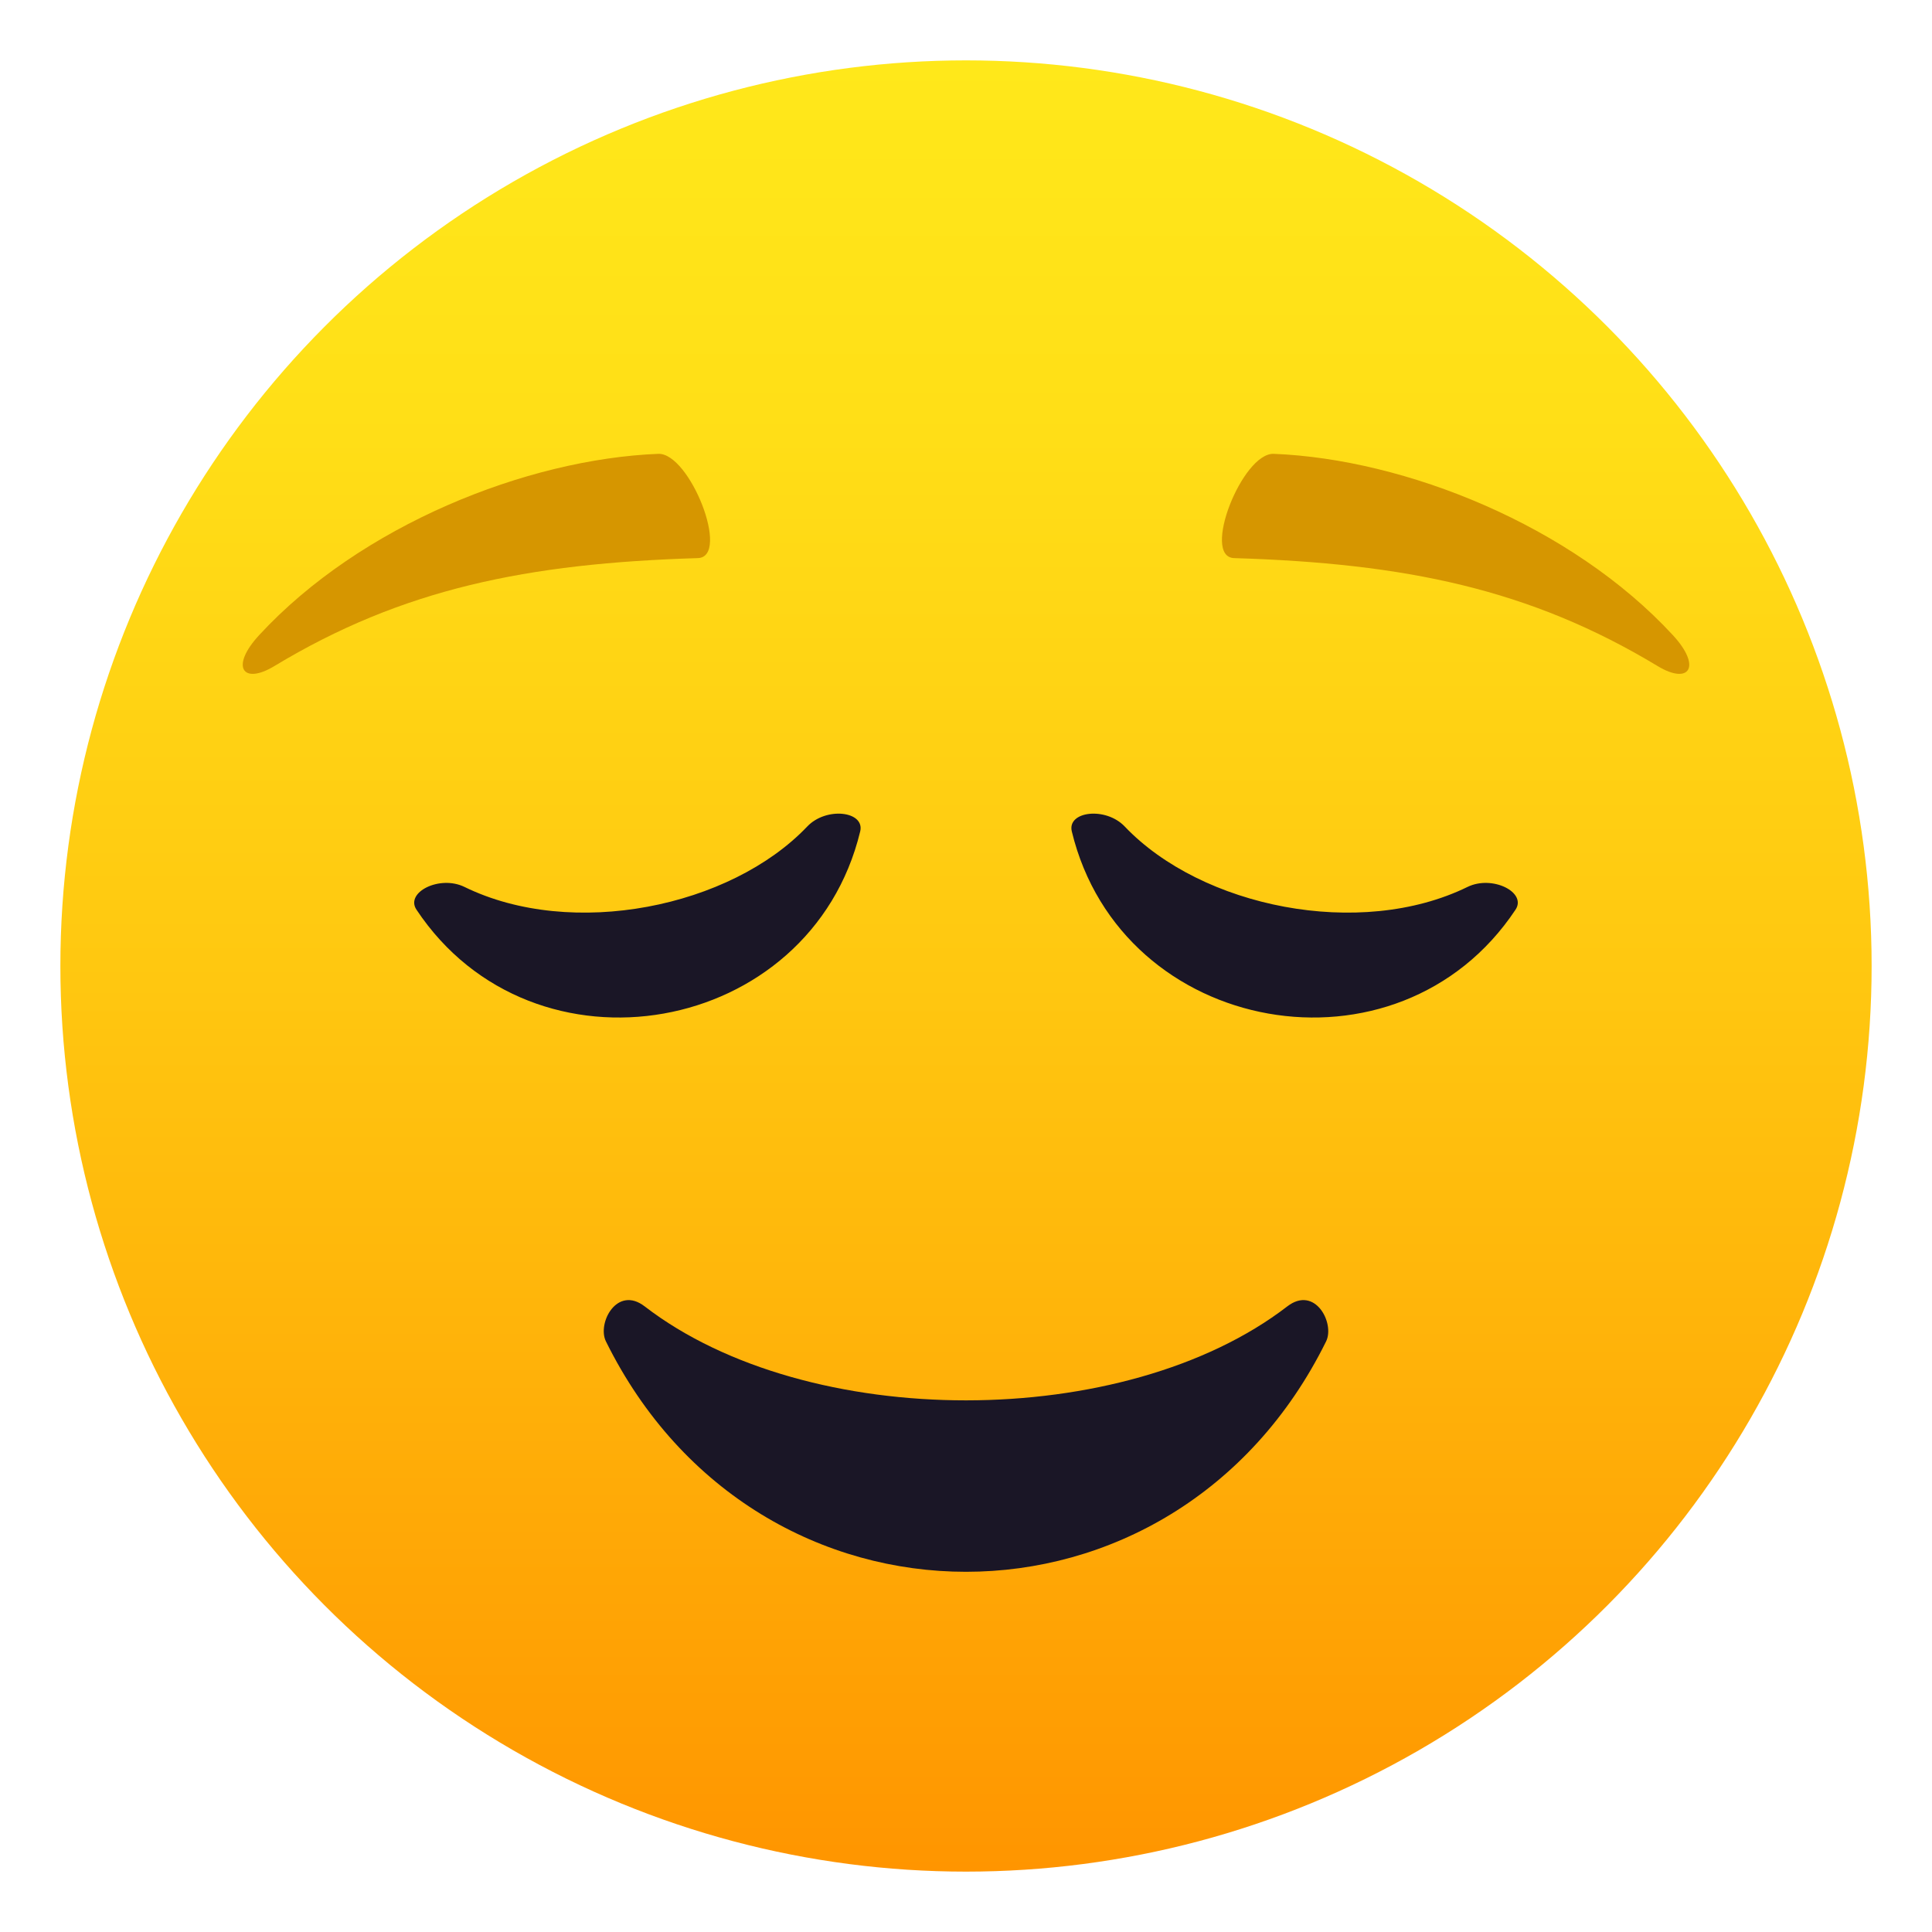 <?xml version="1.0" encoding="utf-8"?>
<!-- Generator: Adobe Illustrator 15.0.0, SVG Export Plug-In . SVG Version: 6.00 Build 0)  -->
<!DOCTYPE svg PUBLIC "-//W3C//DTD SVG 1.1//EN" "http://www.w3.org/Graphics/SVG/1.1/DTD/svg11.dtd">
<svg version="1.1" id="Layer_1" xmlns:x="http://ns.adobe.com/Extensibility/1.0/" xmlns:i="http://ns.adobe.com/AdobeIllustrator/10.0/" xmlns:graph="http://ns.adobe.com/Graphs/1.0/"
	 xmlns="http://www.w3.org/2000/svg" xmlns:xlink="http://www.w3.org/1999/xlink" xmlns:a="http://ns.adobe.com/AdobeSVGViewerExtensions/3.0/"
	 x="0px" y="0px" width="64px" height="64px" viewBox="0 0 64 64" enable-background="new 0 0 64 64" xml:space="preserve">
<linearGradient id="Oval_1_" gradientUnits="userSpaceOnUse" x1="-211.915" y1="275.918" x2="-211.915" y2="276.918" gradientTransform="matrix(60 0 0 -60 12746.906 16617.062)">
	<stop  offset="0" style="stop-color:#FF9500"/>
	<stop  offset="0.093" style="stop-color:#FF9F03"/>
	<stop  offset="0.49" style="stop-color:#FFC710"/>
	<stop  offset="0.806" style="stop-color:#FFDF17"/>
	<stop  offset="1" style="stop-color:#FFE81A"/>
	<a:midPointStop  offset="0" style="stop-color:#FF9500"/>
	<a:midPointStop  offset="0.4" style="stop-color:#FF9500"/>
	<a:midPointStop  offset="1" style="stop-color:#FFE81A"/>
</linearGradient>
<circle id="Oval_14_" fill="url(#Oval_1_)" cx="32" cy="32" r="30"/>
<path fill="#1A1626" d="M42.644,43.275c-5.381,4.144-15.889,4.159-21.289,0c-0.918-0.705-1.58,0.561-1.283,1.16
	c5.023,10.178,18.835,10.176,23.857,0C44.224,43.836,43.563,42.57,42.644,43.275z"/>
<path fill="#D69600" d="M8.587,21.037c3.358-3.636,8.861-5.829,13.217-6.003c1.045-0.042,2.41,3.42,1.312,3.454
	c-5.655,0.173-9.789,1.016-14.03,3.578C8.039,22.699,7.616,22.087,8.587,21.037z"/>
<path fill="#D69600" d="M55.413,21.037c-3.358-3.636-8.861-5.829-13.217-6.003c-1.045-0.042-2.41,3.42-1.312,3.454
	c5.655,0.173,9.789,1.016,14.03,3.578C55.961,22.699,56.384,22.087,55.413,21.037z"/>
<path fill="#1A1626" d="M26.741,27.379c-2.544,2.675-7.787,3.747-11.354,2.002c-0.825-0.403-1.972,0.18-1.591,0.753
	c3.877,5.837,13.056,4.205,14.699-2.592C28.656,26.873,27.374,26.714,26.741,27.379z"/>
<path fill="#1A1626" d="M37.258,27.379c2.545,2.675,7.788,3.747,11.355,2.002c0.825-0.403,1.972,0.18,1.591,0.753
	c-3.877,5.837-13.056,4.205-14.699-2.592C35.344,26.873,36.626,26.714,37.258,27.379z"/>
</svg>
